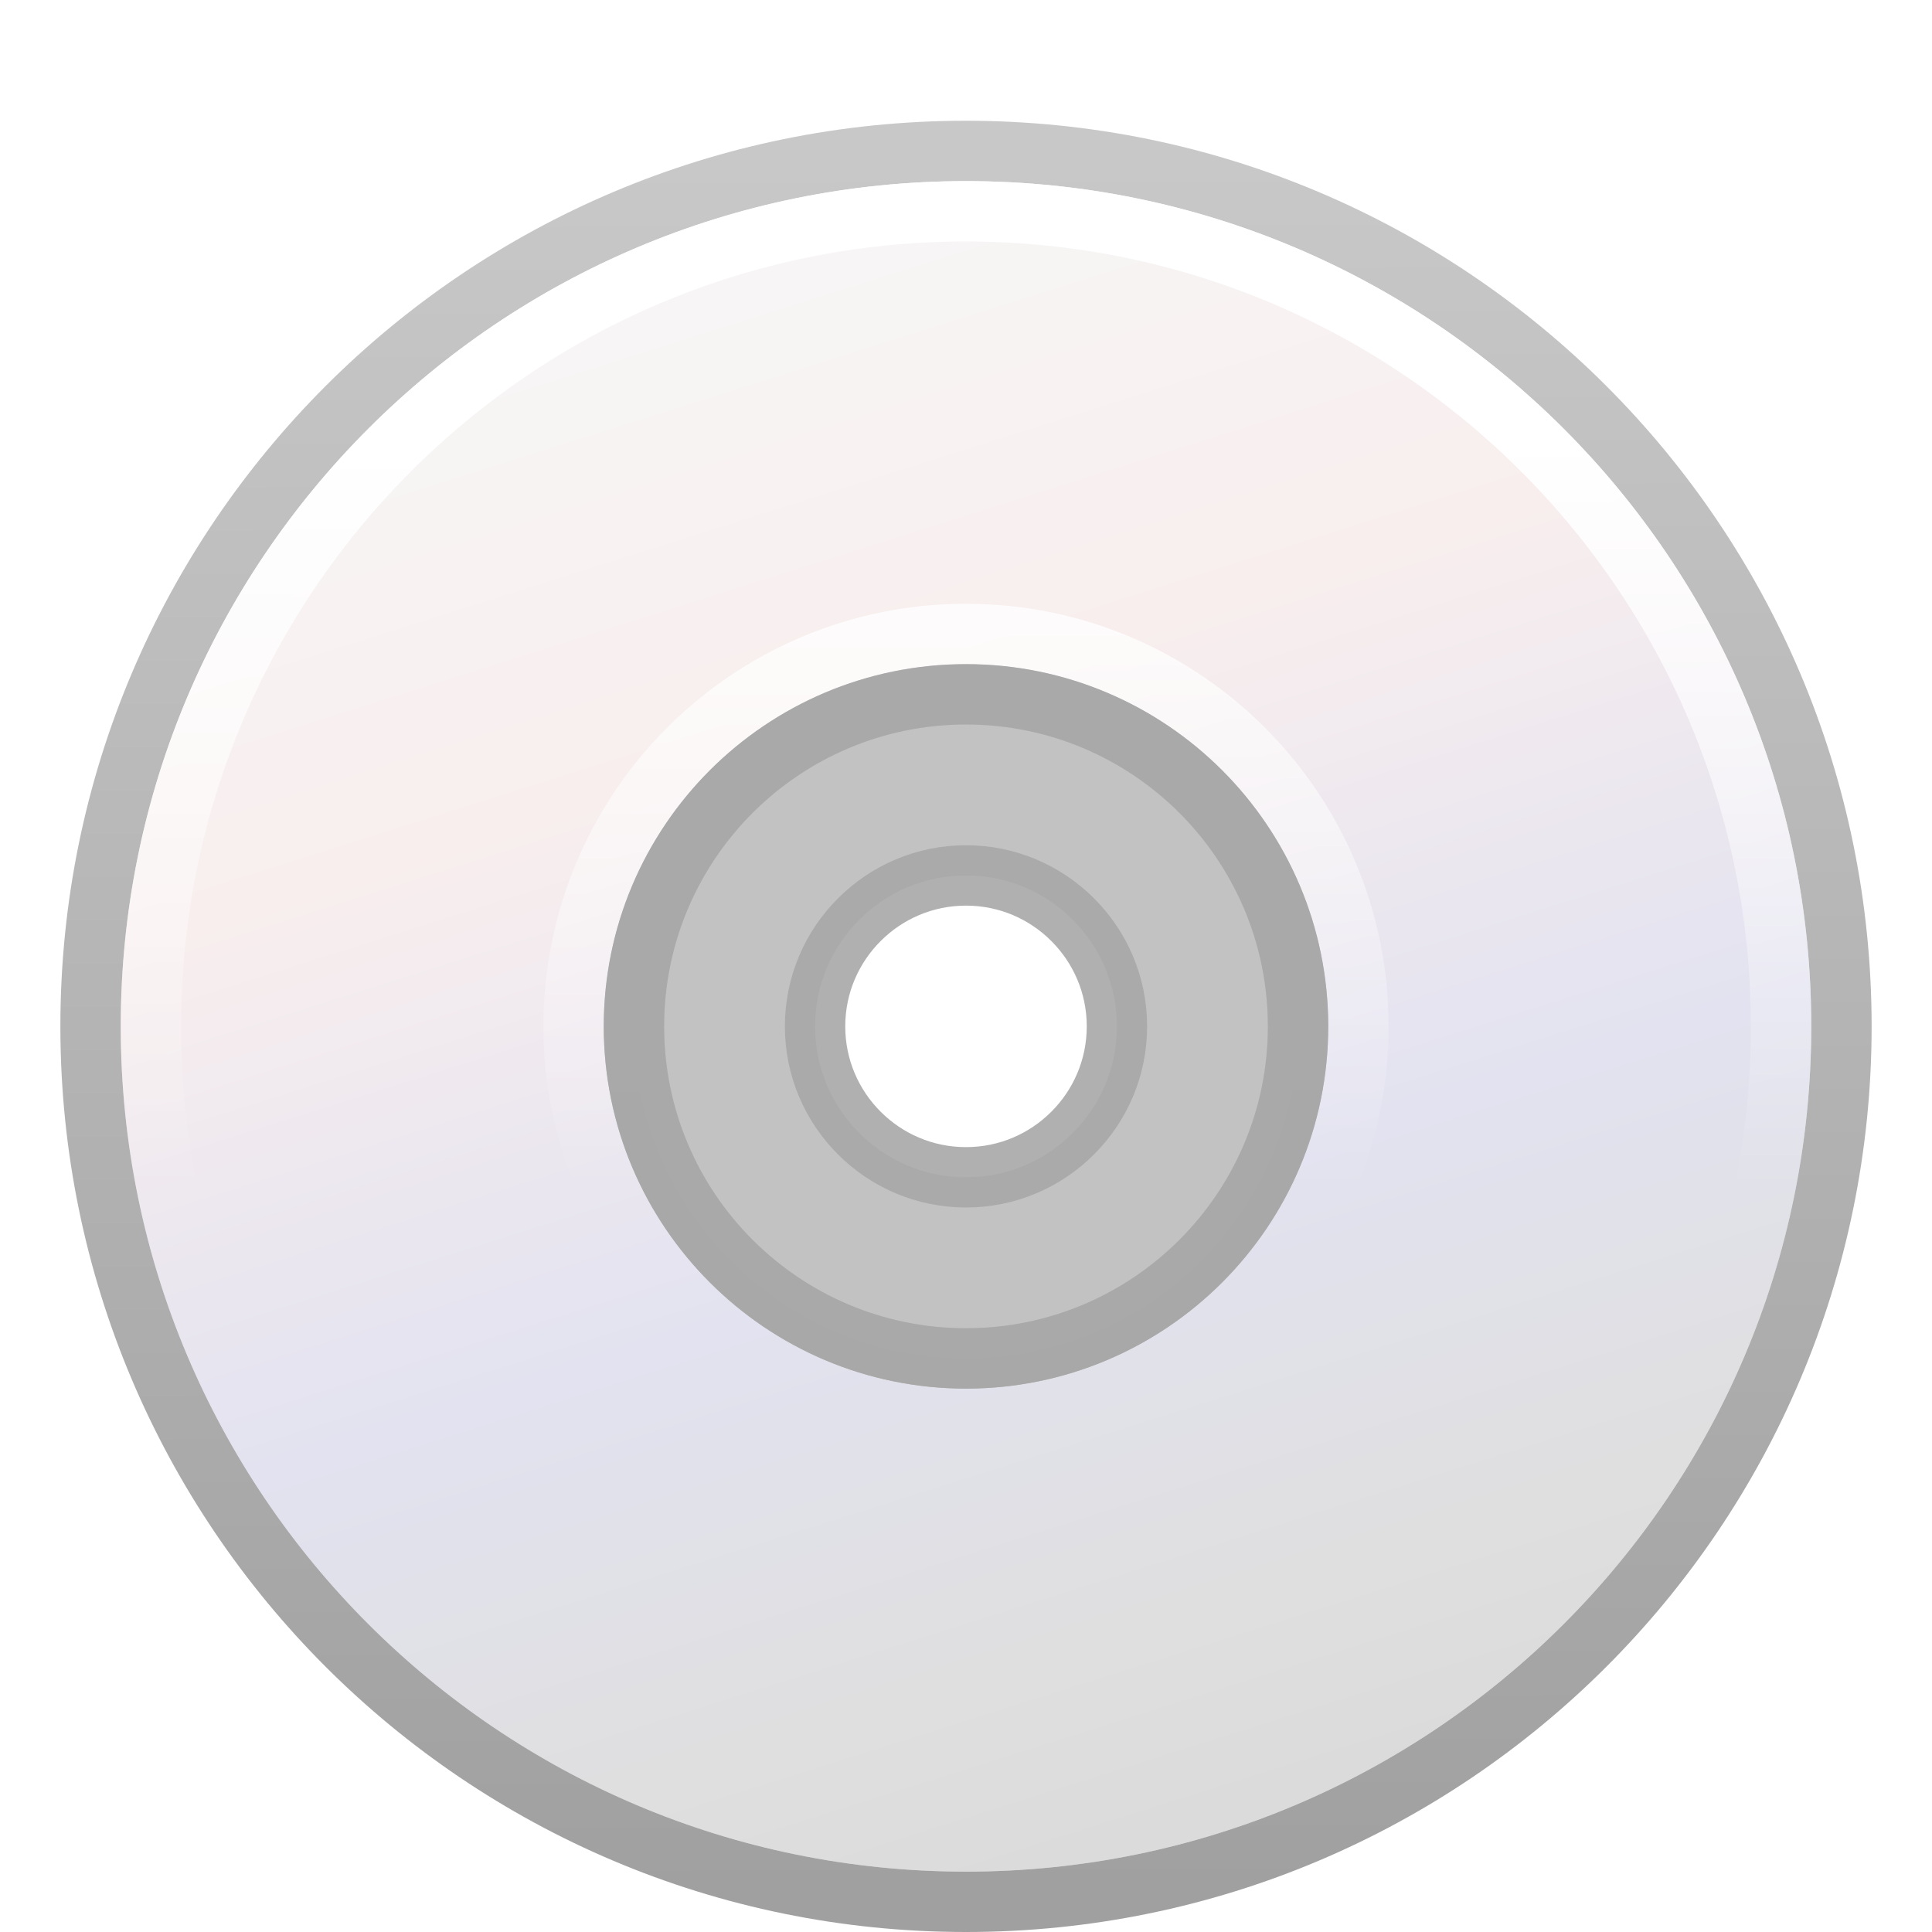 <svg xmlns="http://www.w3.org/2000/svg" xmlns:xlink="http://www.w3.org/1999/xlink" width="32" height="32" viewBox="0 0 32 32">
  <defs>
    <filter id="media-optical-a" width="135.7%" height="135.7%" x="-17.9%" y="-17.9%" filterUnits="objectBoundingBox">
      <feOffset dy="1" in="SourceAlpha" result="shadowOffsetOuter1"/>
      <feGaussianBlur in="shadowOffsetOuter1" result="shadowBlurOuter1" stdDeviation=".5"/>
      <feColorMatrix in="shadowBlurOuter1" result="shadowMatrixOuter1" values="0 0 0 0 0   0 0 0 0 0   0 0 0 0 0  0 0 0 0.15 0"/>
      <feMerge>
        <feMergeNode in="shadowMatrixOuter1"/>
        <feMergeNode in="SourceGraphic"/>
      </feMerge>
    </filter>
    <linearGradient id="media-optical-b" x1="55.236%" x2="24.479%" y1="99.549%" y2="2.297%">
      <stop offset="0%" stop-color="#DBDBDB"/>
      <stop offset="10.762%" stop-color="#DFDFDF"/>
      <stop offset="34.919%" stop-color="#E2E2F0"/>
      <stop offset="66.968%" stop-color="#F8EEEE"/>
      <stop offset="100%" stop-color="#F7F7F7"/>
      <stop offset="100%" stop-color="#F7F7F7"/>
    </linearGradient>
    <linearGradient id="media-optical-d" x1="45.043%" x2="44.765%" y1="99.549%" y2=".45%">
      <stop offset="0%" stop-color="#A0A0A0"/>
      <stop offset="100%" stop-color="#C8C8C8"/>
    </linearGradient>
    <linearGradient id="media-optical-e" x1="50%" x2="50%" y1="1.318%" y2="60.158%">
      <stop offset="0%" stop-color="#FFF"/>
      <stop offset="21.25%" stop-color="#FFF"/>
      <stop offset="100%" stop-color="#FFF" stop-opacity="0"/>
    </linearGradient>
    <path id="media-optical-c" d="M14,-1.49213975e-13 C6.268,-1.49213975e-13 9.87654403e-13,6.268 9.87654403e-13,14 C9.87654403e-13,21.732 6.268,28 14,28 C21.732,28 28,21.732 28,14 C28,6.268 21.732,-1.49213975e-13 14,-1.49213975e-13 Z M14,8 C17.312,8 20,10.688 20,14 C20,17.312 17.312,20 14,20 C10.688,20 8,17.312 8,14 C8,10.688 10.688,8 14,8 Z"/>
  </defs>
  <g fill="none" stroke-linecap="square" stroke-linejoin="round" filter="url(#media-optical-a)" transform="translate(2 2)">
    <use fill="url(#media-optical-b)" xlink:href="#media-optical-c"/>
    <path stroke="url(#media-optical-d)" d="M14,-0.5 C18.004,-0.5 21.629,1.123 24.253,3.747 C26.877,6.371 28.5,9.996 28.5,14 C28.5,18.004 26.877,21.629 24.253,24.253 C21.629,26.877 18.004,28.5 14,28.5 C9.996,28.5 6.371,26.877 3.747,24.253 C1.123,21.629 -0.5,18.004 -0.5,14 C-0.5,9.996 1.123,6.371 3.747,3.747 C6.371,1.123 9.996,-0.5 14,-0.5 Z M14,8.5 C12.482,8.5 11.107,9.116 10.112,10.112 C9.116,11.107 8.5,12.482 8.5,14 C8.5,15.518 9.116,16.893 10.112,17.888 C11.107,18.884 12.482,19.5 14,19.5 C15.518,19.5 16.893,18.884 17.888,17.888 C18.884,16.893 19.5,15.518 19.5,14 C19.5,12.482 18.884,11.107 17.888,10.112 C16.893,9.116 15.518,8.5 14,8.5 Z"/>
    <path stroke="url(#media-optical-e)" stroke-linejoin="square" d="M14,0.5 C17.728,0.5 21.103,2.011 23.546,4.454 C25.989,6.897 27.5,10.272 27.5,14 C27.5,17.728 25.989,21.103 23.546,23.546 C21.103,25.989 17.728,27.5 14,27.5 C10.272,27.5 6.897,25.989 4.454,23.546 C2.011,21.103 0.5,17.728 0.5,14 C0.5,10.272 2.011,6.897 4.454,4.454 C6.897,2.011 10.272,0.5 14,0.5 Z M14,7.5 C12.206,7.5 10.581,8.228 9.404,9.404 C8.228,10.581 7.5,12.206 7.5,14 C7.5,15.794 8.228,17.419 9.404,18.596 C10.581,19.772 12.206,20.5 14,20.5 C15.794,20.5 17.419,19.772 18.596,18.596 C19.772,17.419 20.5,15.794 20.5,14 C20.5,12.206 19.772,10.581 18.596,9.404 C17.419,8.228 15.794,7.5 14,7.5 Z"/>
    <path fill="#BCBCBC" stroke="#A8A8A8" d="M14,8.5 C15.518,8.5 16.893,9.116 17.889,10.111 C18.884,11.107 19.5,12.482 19.5,14 C19.5,15.518 18.884,16.893 17.889,17.889 C16.893,18.884 15.518,19.5 14,19.5 C12.482,19.5 11.107,18.884 10.111,17.889 C9.116,16.893 8.5,15.518 8.5,14 C8.5,12.482 9.116,11.107 10.111,10.111 C11.107,9.116 12.482,8.5 14,8.5 Z M14,11.5 C13.31,11.5 12.685,11.78 12.233,12.233 C11.78,12.685 11.5,13.31 11.5,14 C11.5,14.69 11.78,15.315 12.233,15.767 C12.685,16.22 13.31,16.5 14,16.5 C14.69,16.5 15.315,16.22 15.767,15.767 C16.22,15.315 16.5,14.69 16.5,14 C16.5,13.31 16.22,12.685 15.767,12.233 C15.315,11.78 14.69,11.5 14,11.5 Z" opacity=".9"/>
  </g>
</svg>
